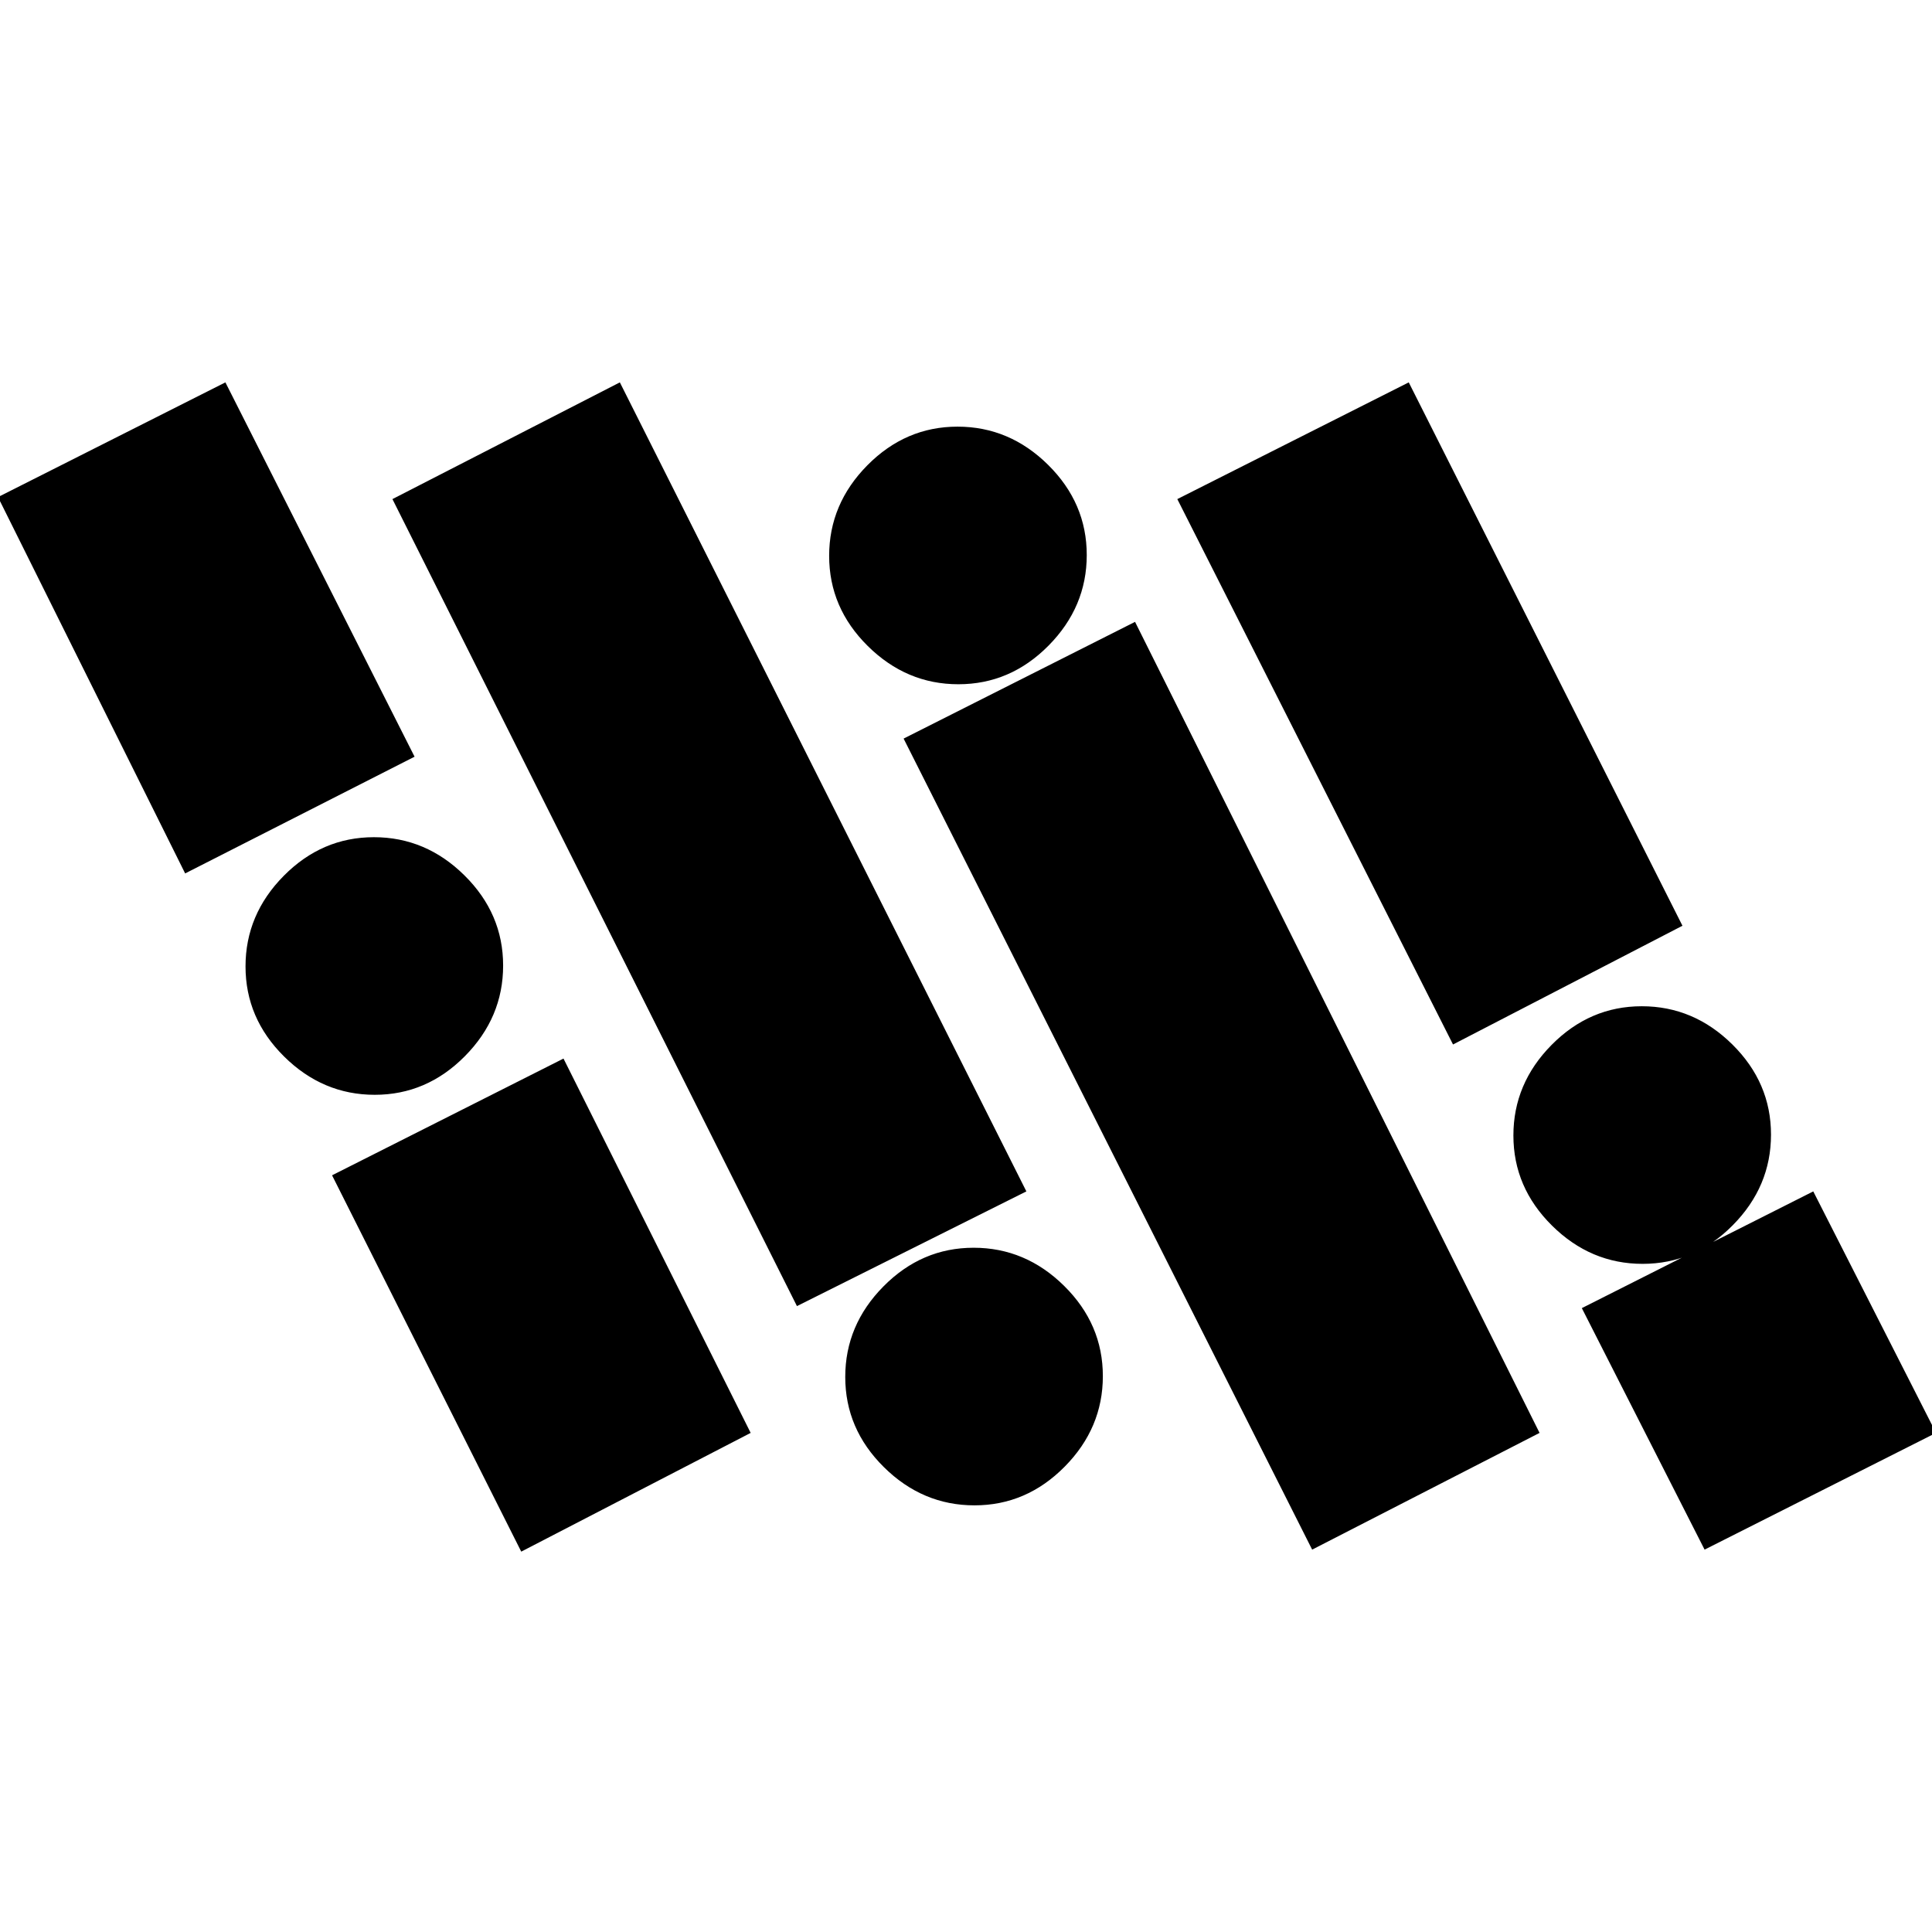 <svg xmlns="http://www.w3.org/2000/svg" height="20" viewBox="0 -960 960 960" width="20"><path d="m259-189-94-187 115-58 93 186-114 59Zm393-1L449-593l115-58 201 403-113 58Zm-167.79-22q-25.81 0-45.01-18.99t-19.2-44.8q0-25.81 18.99-45.01t44.8-19.2q25.81 0 45.01 18.99t19.2 44.8q0 25.81-18.99 45.01t-44.8 19.2ZM847-190l-61-120 115-58 61 120-115 58ZM396-311 195-712l113-58 202 402-114 57Zm420.21-21q-25.81 0-45.01-18.99t-19.2-44.8q0-25.81 18.99-45.01t44.8-19.2q25.81 0 45.01 18.99t19.2 44.8q0 25.81-18.99 45.01t-44.8 19.2Zm-630-84q-25.81 0-45.01-18.99t-19.2-44.8q0-25.81 18.99-45.01t44.8-19.2q25.81 0 45.01 18.99t19.2 44.8q0 25.81-18.99 45.01t-44.8 19.2ZM722-441 585-712l115-58 136 270-114 59ZM92-526-1-713l113-57 94 186-114 58Zm384.21-94q-25.81 0-45.01-18.99t-19.2-44.8q0-25.81 18.99-45.01t44.8-19.2q25.81 0 45.01 18.99t19.2 44.8q0 25.81-18.99 45.01t-44.8 19.2Z"/></svg>